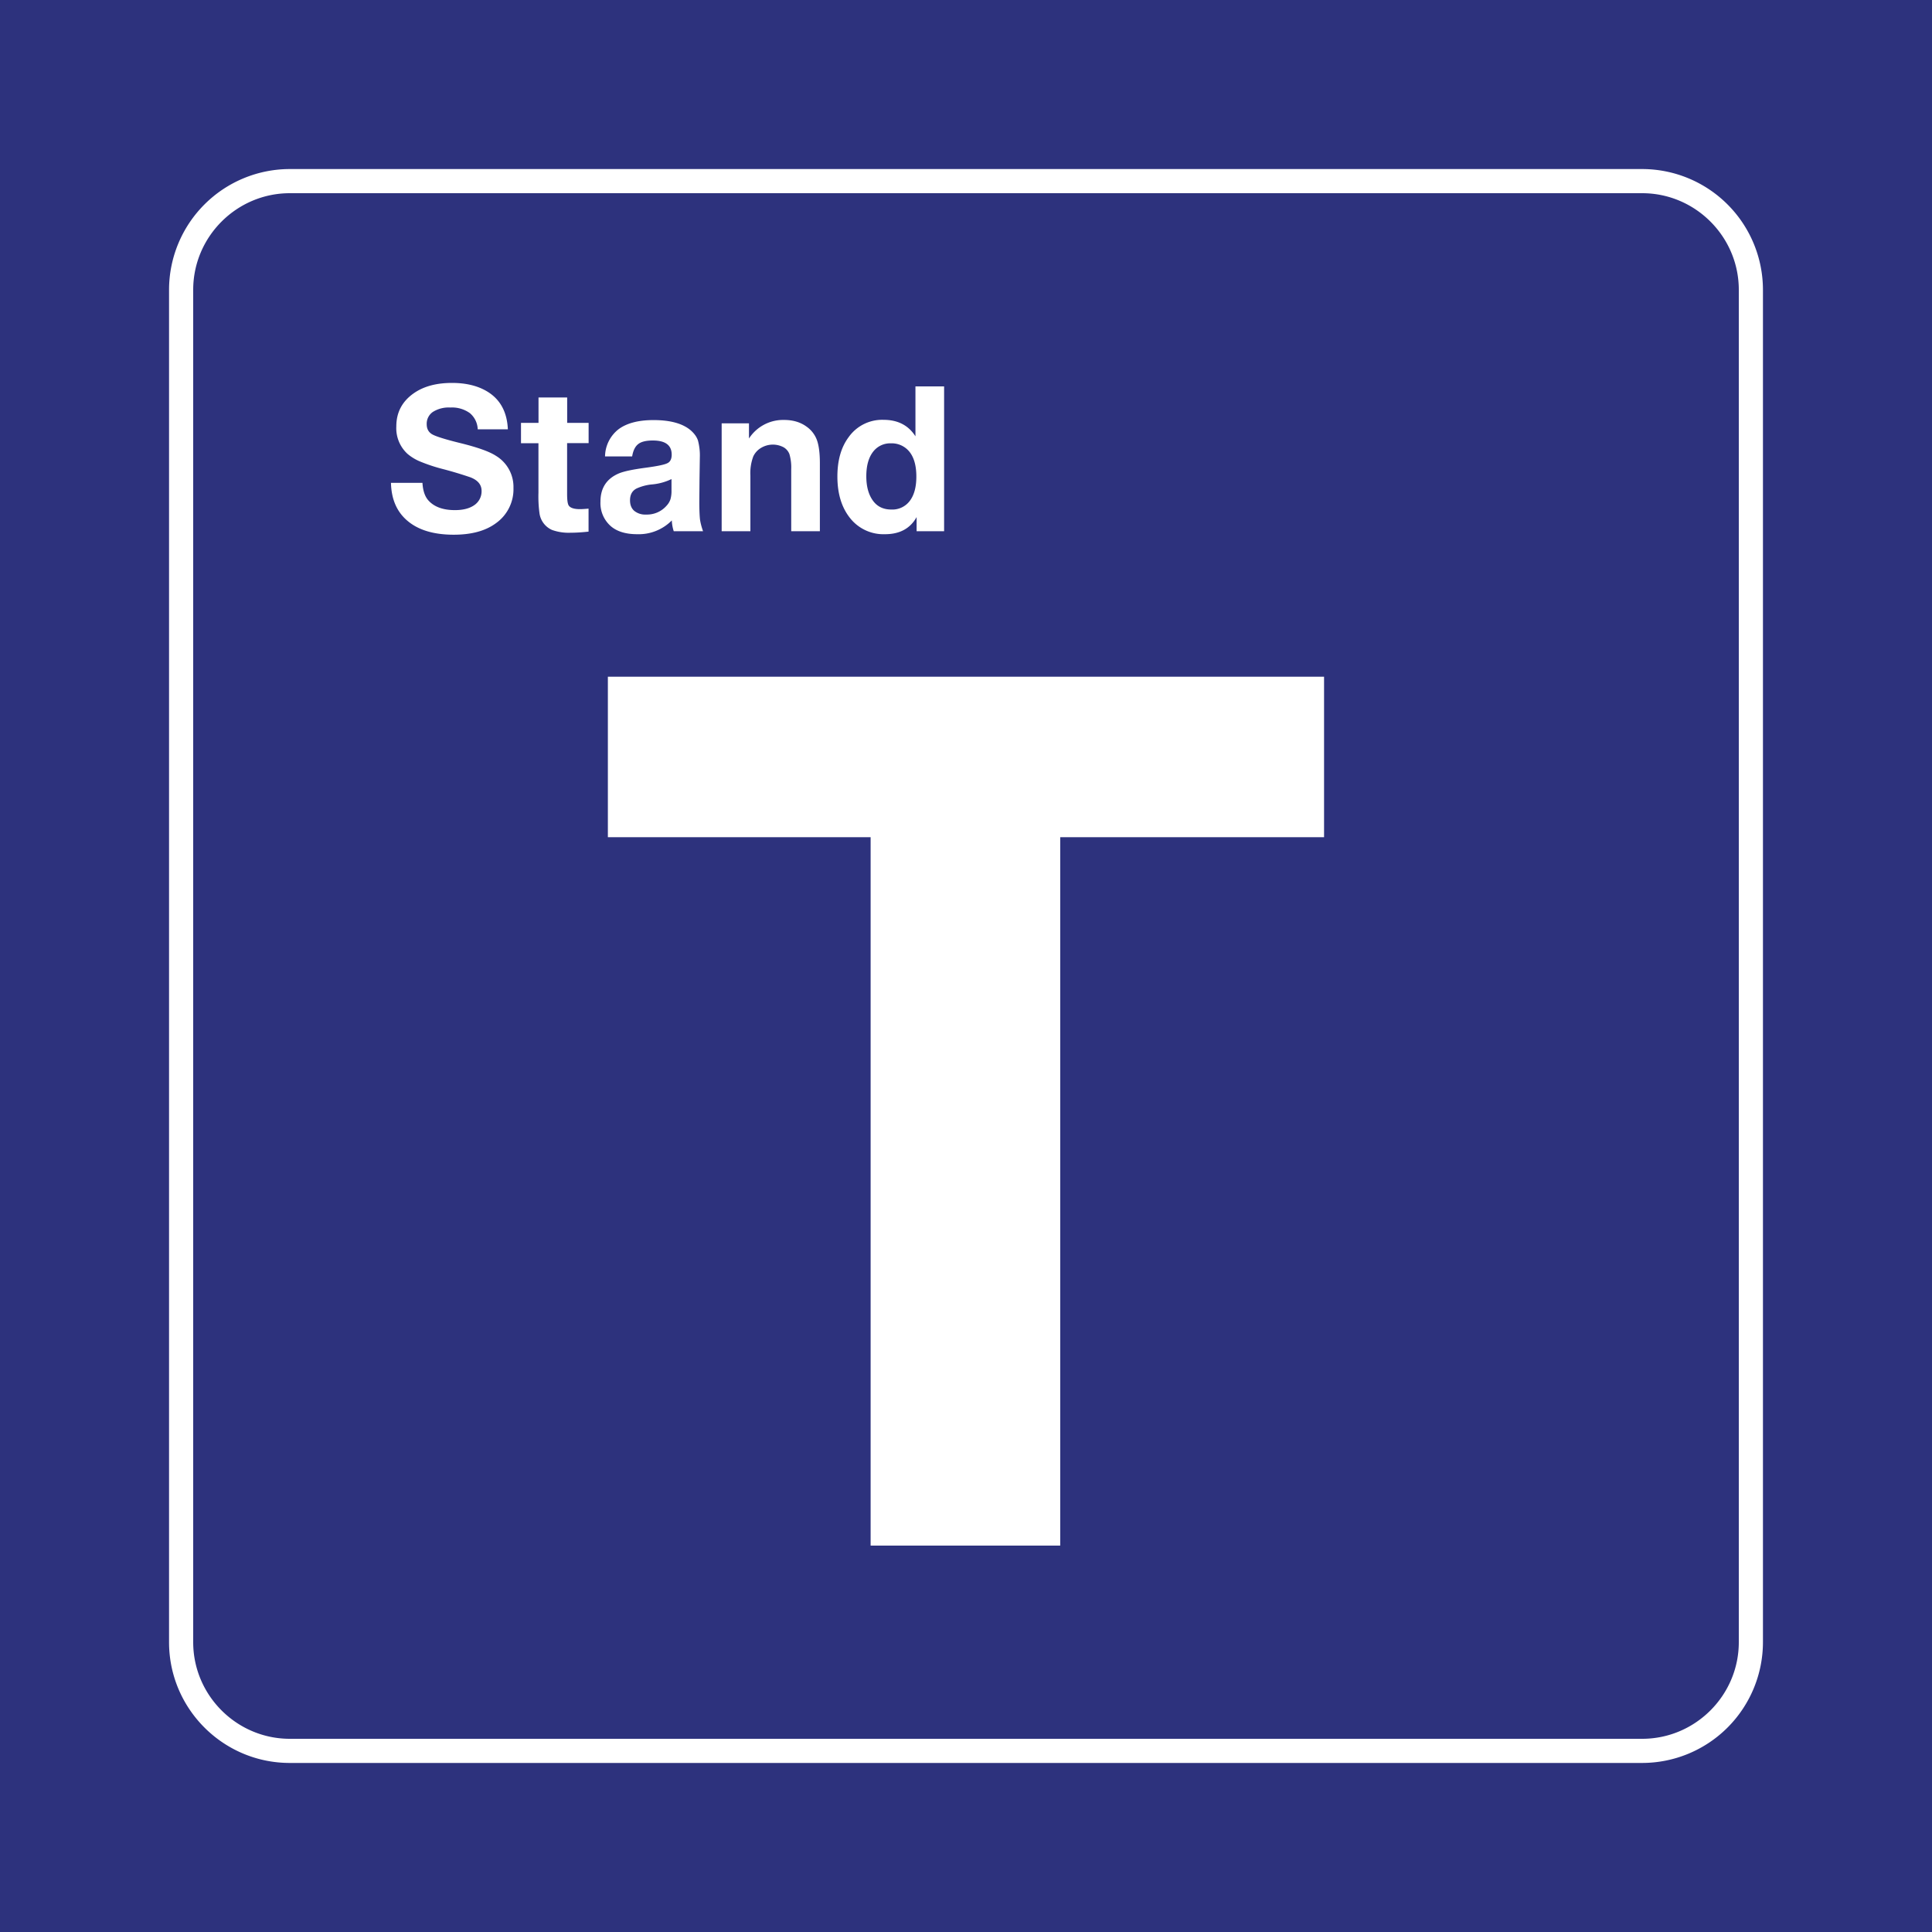 <svg class="color-immutable" width="30" height="30" viewBox="0 0 30 30" fill="none" xmlns="http://www.w3.org/2000/svg"><rect x="0" y="0" width="30" height="30" fill="#808080" stroke="none"/><g clip-path="url(#a)"><path d="M30 0H0v30h30V0Z" fill="#2D327D"/><path d="M25.5 3c.825 0 1.5.675 1.5 1.5v21c0 .825-.675 1.5-1.5 1.5h-21c-.825 0-1.5-.675-1.5-1.5v-21C3 3.675 3.675 3 4.5 3h21Zm0-.375h-21A1.877 1.877 0 0 0 2.625 4.5v21c0 1.034.841 1.875 1.875 1.875h21a1.877 1.877 0 0 0 1.875-1.875v-21A1.877 1.877 0 0 0 25.5 2.625Z" fill="#fff"/><path d="M20.56 10.508V13h-4.097v11h-2.944V13h-4.08v-2.492H20.56ZM7.886 6.666h-.468a.343.343 0 0 0-.122-.251.474.474 0 0 0-.304-.087.46.46 0 0 0-.27.068.222.222 0 0 0-.096.192c0 .073.03.127.092.16.06.032.21.079.453.138.255.064.432.128.53.192a.563.563 0 0 1 .272.497.647.647 0 0 1-.273.55c-.161.119-.38.178-.654.178-.306 0-.543-.07-.712-.21-.17-.14-.257-.338-.263-.595h.489c.007.125.04.218.097.278.09.097.226.145.407.145.123 0 .22-.024.293-.072a.26.26 0 0 0 .121-.226c0-.096-.057-.165-.17-.21a6.006 6.006 0 0 0-.444-.133 2.616 2.616 0 0 1-.341-.114.736.736 0 0 1-.197-.12.54.54 0 0 1-.172-.425c0-.216.09-.387.269-.513.153-.108.351-.162.595-.162.215 0 .394.043.539.128.208.122.317.32.329.592ZM9.14 6.566v.315h-.334v.79c0 .094.008.154.026.18.025.036.083.055.172.055.035 0 .08-.003.135-.008v.357c-.1.011-.192.017-.276.017a.764.764 0 0 1-.291-.043.332.332 0 0 1-.194-.253 1.931 1.931 0 0 1-.017-.324v-.77H8.09v-.316h.272v-.394h.445v.394h.333ZM10.917 8.249h-.455a.606.606 0 0 1-.03-.168.722.722 0 0 1-.539.214c-.172 0-.307-.04-.403-.12a.475.475 0 0 1-.166-.386c0-.21.095-.356.284-.437.077-.033.219-.063.425-.09.177-.024.288-.047.331-.07.044-.021.066-.066.066-.132 0-.147-.098-.22-.293-.22-.103 0-.179.018-.226.055-.048.037-.08.101-.095.192h-.421a.545.545 0 0 1 .21-.422c.128-.095.309-.142.543-.142.26 0 .452.053.576.158.057.05.095.102.114.159a.911.911 0 0 1 .029.267l-.005.339-.003.347c0 .122.004.212.01.269.008.057.024.119.048.187Zm-.49-.81a.866.866 0 0 1-.314.084.757.757 0 0 0-.23.063c-.068.036-.1.097-.1.183 0 .07.021.124.065.163a.27.27 0 0 0 .185.058.403.403 0 0 0 .318-.138.27.27 0 0 0 .06-.1.466.466 0 0 0 .016-.136v-.178ZM11.63 6.574v.235a.632.632 0 0 1 .546-.288c.138 0 .255.035.35.105a.439.439 0 0 1 .16.21c.03.085.045.204.045.358v1.055h-.445v-.962a.74.74 0 0 0-.028-.236.21.21 0 0 0-.089-.105.356.356 0 0 0-.35.008.304.304 0 0 0-.122.133.74.74 0 0 0-.045.297v.865h-.446V6.574h.425ZM14.66 6v2.249h-.427v-.22c-.098.177-.262.266-.49.266a.66.66 0 0 1-.543-.25c-.131-.164-.197-.379-.197-.645 0-.252.058-.455.174-.611a.638.638 0 0 1 .541-.27c.223 0 .388.085.497.256V6h.444Zm-.826.884a.334.334 0 0 0-.276.13c-.07.09-.106.217-.106.381 0 .16.035.287.105.382.066.09.161.135.284.135a.338.338 0 0 0 .286-.134c.068-.09.102-.215.102-.377 0-.169-.036-.298-.108-.387a.352.352 0 0 0-.287-.13Z" fill="#fff"/></g><defs><clipPath id="a"><path fill="#fff" d="M0 0h30v30H0z"/></clipPath></defs></svg>